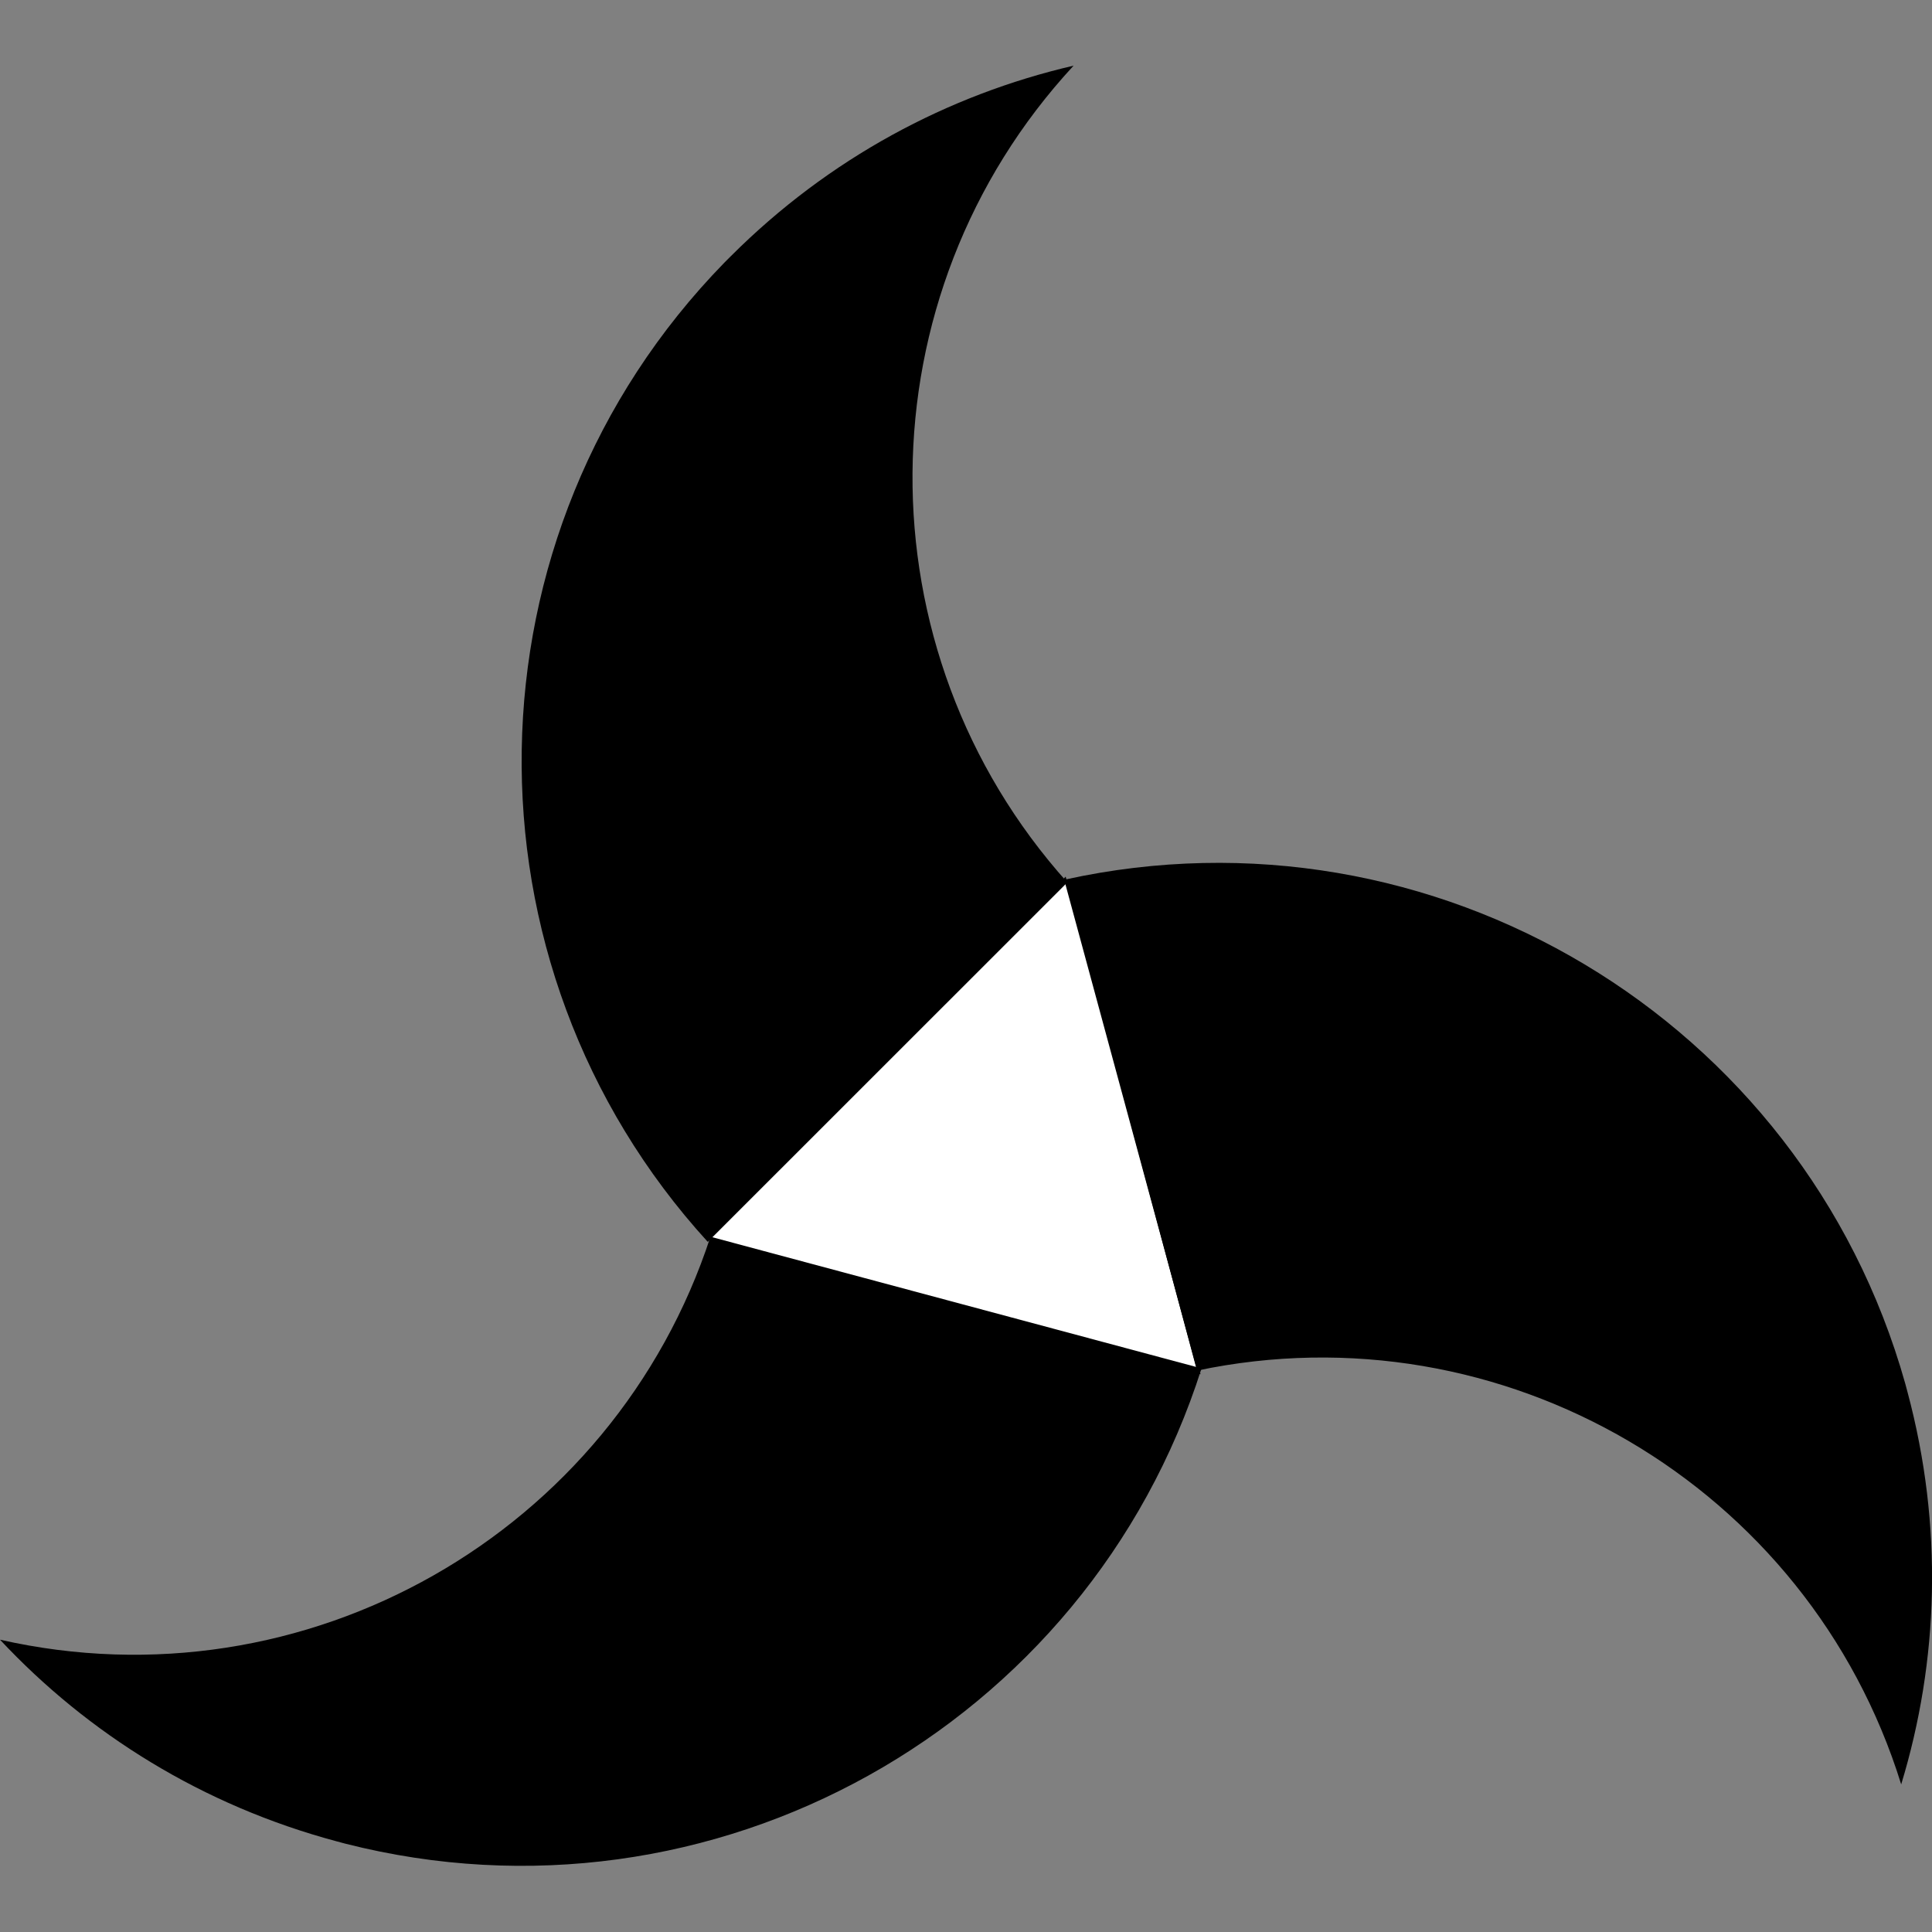 <?xml version="1.0" encoding="UTF-8" standalone="no"?>
<!-- Created with Inkscape (http://www.inkscape.org/) -->

<svg
   xmlns:dc="http://purl.org/dc/elements/1.1/"
   xmlns:cc="http://creativecommons.org/ns#"
   xmlns:rdf="http://www.w3.org/1999/02/22-rdf-syntax-ns#"
   xmlns:svg="http://www.w3.org/2000/svg"
   xmlns="http://www.w3.org/2000/svg"
   xmlns:sodipodi="http://sodipodi.sourceforge.net/DTD/sodipodi-0.dtd"
   xmlns:inkscape="http://www.inkscape.org/namespaces/inkscape"
   width="866"
   height="866"
   id="svg3793"
   version="1.1"
   inkscape:version="0.47pre3 r22311"
   sodipodi:docname="naree-insignia.svg">
  <rect width="100%" height="100%" fill="#808080" stroke="none"/>
  <defs
     id="defs3795">
    <inkscape:perspective
       sodipodi:type="inkscape:persp3d"
       inkscape:vp_x="0 : 526.18109 : 1"
       inkscape:vp_y="0 : 1000 : 0"
       inkscape:vp_z="744.09448 : 526.18109 : 1"
       inkscape:persp3d-origin="372.04724 : 350.78739 : 1"
       id="perspective3801" />
  </defs>
  <sodipodi:namedview
     id="base"
     pagecolor="#ffffff"
     bordercolor="#666666"
     borderopacity="1.0"
     inkscape:pageopacity="0.0"
     inkscape:pageshadow="2"
     inkscape:zoom="0.37493326"
     inkscape:cx="567.10063"
     inkscape:cy="391.67743"
     inkscape:document-units="px"
     inkscape:current-layer="layer1"
     showgrid="false"
     inkscape:window-width="1162"
     inkscape:window-height="806"
     inkscape:window-x="347"
     inkscape:window-y="186"
     inkscape:window-maximized="0" />
  <g
     inkscape:label="Layer 1"
     inkscape:groupmode="layer"
     id="layer1"
     transform="translate(214.39,20.476)">
    <path
       style="fill:#ffffff;stroke:#000000;stroke-width:1px;stroke-linecap:butt;stroke-linejoin:miter;stroke-opacity:1;fill-opacity:1"
       d="M 317.39,555.278 537.429,615.289 477.418,393.916 317.39,555.278 z"
       id="path4386"
       transform="translate(-214.39,-20.476)" />
    <g
       id="g4357"
       transform="matrix(-0.966,-0.259,0.259,-0.966,314.601,1123.437)"
       style="fill:#000000;fill-opacity:1">
      <path
         id="path3803"
         d="M 443.648,209.744 C 273.792,211.895 135.823,346.405 128.116,514.869 l 227.875,0 c 7.533,-139.728 120.517,-251.423 260.781,-256.906 -49.042,-30.559 -106.961,-48.219 -169,-48.219 -1.381,0 -2.748,-0.017 -4.125,0 z"
         style="fill:#000000;fill-opacity:1;fill-rule:nonzero;stroke:none" />
      <path
         style="fill:#000000;fill-opacity:1;fill-rule:nonzero;stroke:none"
         d="M -178.239,590.031 C -91.448,736.054 94.025,788.284 243.772,710.726 L 129.835,513.381 c -124.775,63.34 -277.998,21.341 -352.878,-97.39 -1.944,57.752 11.722,116.74 42.741,170.468 0.69,1.196 1.359,2.389 2.062,3.572 z"
         id="path4327" />
      <path
         id="path4350"
         d="M 463.035,938.143 C 546.1,789.969 498.595,603.229 356.555,512.323 l -113.938,197.346 c 117.241,76.388 157.481,230.083 92.097,354.296 50.986,-27.192 95.239,-68.521 126.259,-122.249 0.69,-1.196 1.389,-2.372 2.062,-3.572 z"
         style="fill:#000000;fill-opacity:1;fill-rule:nonzero;stroke:none" />
    </g>
  </g>
</svg>
